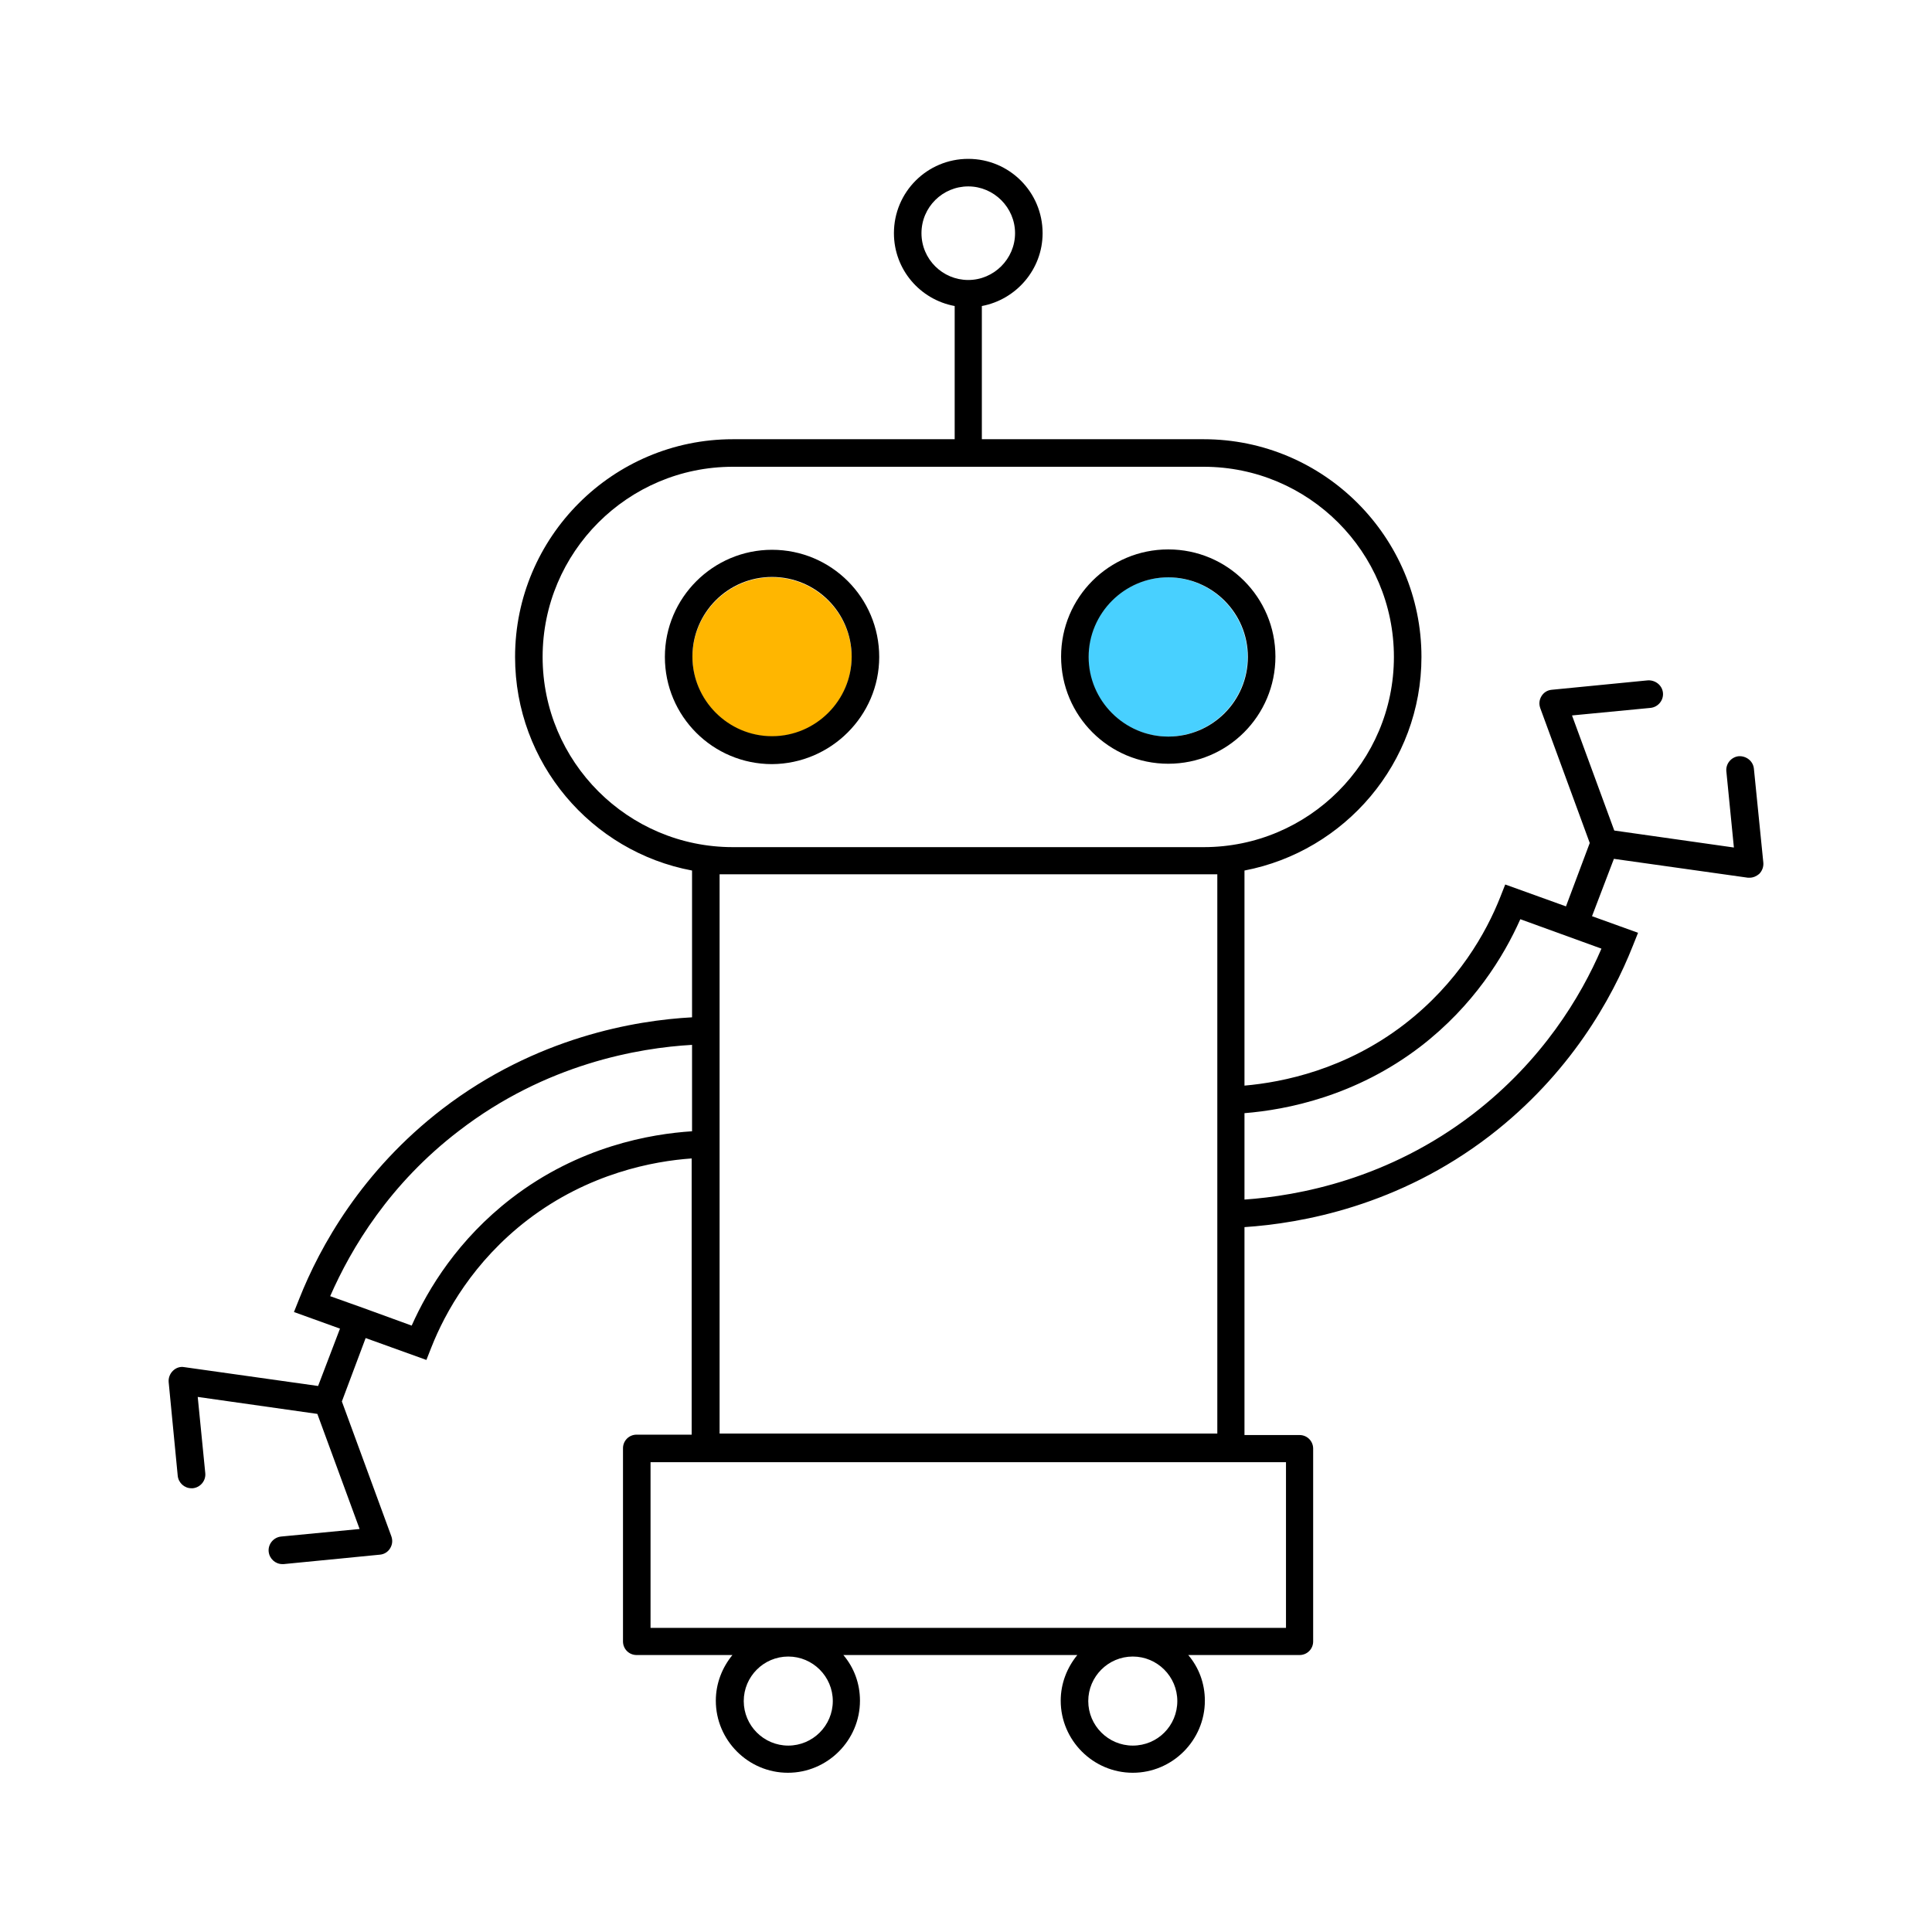<svg xmlns="http://www.w3.org/2000/svg" viewBox="0 0 512 512"><path fill="none" d="M300.2 439c-6.5 0-11.8 5.3-11.8 11.8s5.3 11.8 11.8 11.8 11.8-5.3 11.8-11.8-5.2-11.8-11.8-11.8zM319 224.5c27.8 0 50.4-22.6 50.4-50.4s-22.6-50.4-50.4-50.4H194.2c-27.8 0-50.4 22.6-50.4 50.4s22.6 50.4 50.4 50.4H319zm-9.4-78.8c15.7 0 28.4 12.7 28.4 28.4s-12.7 28.4-28.4 28.4-28.4-12.7-28.4-28.4 12.7-28.4 28.4-28.4zm-133.4 28.4c0-15.7 12.7-28.4 28.4-28.4s28.4 12.7 28.4 28.4-12.7 28.4-28.4 28.4c-15.7-.1-28.4-12.8-28.4-28.4zM269 61.8c0-6.9-5.6-12.4-12.4-12.4s-12.4 5.6-12.4 12.4 5.6 12.4 12.4 12.4S269 68.7 269 61.8zM208.9 439c-6.5 0-11.8 5.3-11.8 11.8s5.3 11.8 11.8 11.8c6.5 0 11.8-5.3 11.8-11.8s-5.3-11.8-11.8-11.8zm-36.5-51.5h168.4v43.9H172.4zm204.1-110.2c-17.3 13.3-35.6 16.9-46.7 17.7v22.9c14.2-1 38.1-5.5 60.6-22.7 18.3-14.1 28.6-31 34.1-43.8l-21.5-7.8c-4.4 9.9-12.4 22.9-26.5 33.7zm-254.9 22.4c-18.3 14.1-28.6 31-34.1 43.8l8.7 3.1 12.9 4.7c4.4-9.9 12.4-22.9 26.4-33.7 17.9-13.8 36.9-17.1 47.9-17.8v-22.9c-14 .8-38.6 5-61.8 22.8zm69.1 80.2h131.9V231.7H190.7z"/><path fill="#FFB600" d="M204.6 195.2c11.7 0 21.1-9.5 21.1-21.1s-9.5-21.1-21.1-21.1-21.1 9.5-21.1 21.1 9.4 21.1 21.1 21.1z"/><path d="M233 174.1c0-15.7-12.7-28.4-28.4-28.4-15.6 0-28.4 12.7-28.4 28.4s12.7 28.4 28.4 28.4c15.6-.1 28.4-12.8 28.4-28.4zm-28.4-21.2c11.7 0 21.1 9.5 21.1 21.1s-9.5 21.1-21.1 21.1-21.1-9.5-21.1-21.1 9.4-21.1 21.1-21.1z"/><path fill="#48D0FF" d="M288.4 174.1c0 11.7 9.5 21.1 21.1 21.1s21.1-9.5 21.1-21.1-9.5-21.1-21.1-21.1-21.1 9.4-21.1 21.1z"/><path d="M309.6 202.4c15.7 0 28.4-12.7 28.4-28.4s-12.7-28.4-28.4-28.4-28.4 12.7-28.4 28.4 12.7 28.4 28.4 28.4zm21.1-28.3c0 11.7-9.5 21.1-21.1 21.1s-21.1-9.5-21.1-21.1S298 153 309.6 153s21.1 9.4 21.1 21.1z"/><path d="M464.8 203.7c-.2-2-2-3.4-4-3.3-2 .2-3.5 2-3.3 4l2 20.2-31.7-4.5-11.2-30.5 20.8-2c2-.2 3.5-2 3.3-4s-2-3.4-4-3.3l-25.5 2.5c-1.1.1-2.1.7-2.7 1.7-.6 1-.7 2.1-.3 3.2l13.1 35.7-6.3 16.8-16.1-5.8-1.3 3.3c-3.7 9.4-11.2 22.8-25.5 33.8-15.5 11.9-32 15.3-42.3 16.2v-57c26.6-5.1 46.9-28.5 46.9-56.6 0-31.8-25.9-57.7-57.7-57.7h-58.8V81.1c9.1-1.7 16.1-9.7 16.1-19.3 0-10.9-8.8-19.7-19.7-19.7s-19.7 8.8-19.7 19.7c0 9.6 6.9 17.6 16.1 19.3v35.3h-58.8c-31.8 0-57.7 25.9-57.7 57.7 0 28.1 20.2 51.6 46.9 56.6v38.9c-14.9.8-41.3 5.2-66.2 24.3-21.3 16.4-32.4 36.4-37.9 50.3l-1.4 3.5 12.2 4.4-5.8 15.2-35.5-5c-1.1-.2-2.2.2-3 1-.8.8-1.2 1.9-1.1 3l2.4 24.8c.2 1.9 1.8 3.3 3.6 3.3h.4c2-.2 3.5-2 3.3-4l-2-20.2 31.7 4.5 11.2 30.5-20.8 2c-2 .2-3.5 2-3.3 4 .2 1.9 1.8 3.3 3.6 3.3h.4l25.5-2.5c1.1-.1 2.1-.7 2.7-1.7.6-1 .7-2.1.3-3.2l-13.1-35.7 6.3-16.8 16.1 5.8 1.3-3.3c3.7-9.4 11.2-22.8 25.5-33.8 16.2-12.4 33.4-15.6 43.5-16.3v73.2h-14.6c-2 0-3.6 1.6-3.6 3.6V435c0 2 1.6 3.6 3.6 3.6h25.4c-2.7 3.3-4.4 7.5-4.4 12.1 0 10.5 8.6 19.1 19.1 19.1s19.1-8.6 19.1-19.1c0-4.6-1.6-8.8-4.4-12.1h62c-2.7 3.3-4.4 7.5-4.4 12.1 0 10.5 8.6 19.1 19.1 19.1s19.1-8.6 19.1-19.1c0-4.6-1.6-8.8-4.4-12.1h29.5c2 0 3.6-1.6 3.6-3.6v-51.1c0-2-1.6-3.6-3.6-3.6h-14.6v-55.1c15.1-1 40.8-5.6 65-24.2 21.3-16.4 32.4-36.4 37.9-50.3l1.4-3.5-12.2-4.4 5.8-15.2 35.5 5h.5c.9 0 1.8-.4 2.5-1 .8-.8 1.2-1.9 1.1-3l-2.5-24.9zM244.2 61.8c0-6.9 5.6-12.4 12.4-12.4S269 55 269 61.8s-5.6 12.4-12.4 12.4-12.4-5.5-12.4-12.4zm-35.3 400.8c-6.5 0-11.8-5.3-11.8-11.8s5.3-11.8 11.8-11.8c6.5 0 11.8 5.3 11.8 11.8s-5.3 11.8-11.8 11.8zm91.3 0c-6.5 0-11.8-5.3-11.8-11.8s5.3-11.8 11.8-11.8 11.8 5.3 11.8 11.8-5.2 11.8-11.8 11.8zm40.6-31.2H172.4v-43.9h168.4v43.9zm-197-257.3c0-27.8 22.6-50.4 50.4-50.4H319c27.8 0 50.4 22.6 50.4 50.4s-22.6 50.4-50.4 50.4H194.2c-27.8 0-50.4-22.6-50.4-50.4zM319 231.7h3.6v148.2H190.7V231.7H319zm-183.5 85.9c-14 10.8-22 23.8-26.4 33.7l-12.9-4.7-8.7-3.1c5.6-12.8 15.8-29.8 34.1-43.8 23.1-17.8 47.7-22 61.8-22.8v22.9c-11 .7-30 4-47.9 17.8zm254.9-22.4c-22.5 17.3-46.3 21.7-60.6 22.7V295c11.2-.9 29.5-4.5 46.7-17.7 14-10.8 22-23.8 26.4-33.7l21.5 7.8c-5.5 12.8-15.7 29.7-34 43.8z"/></svg>